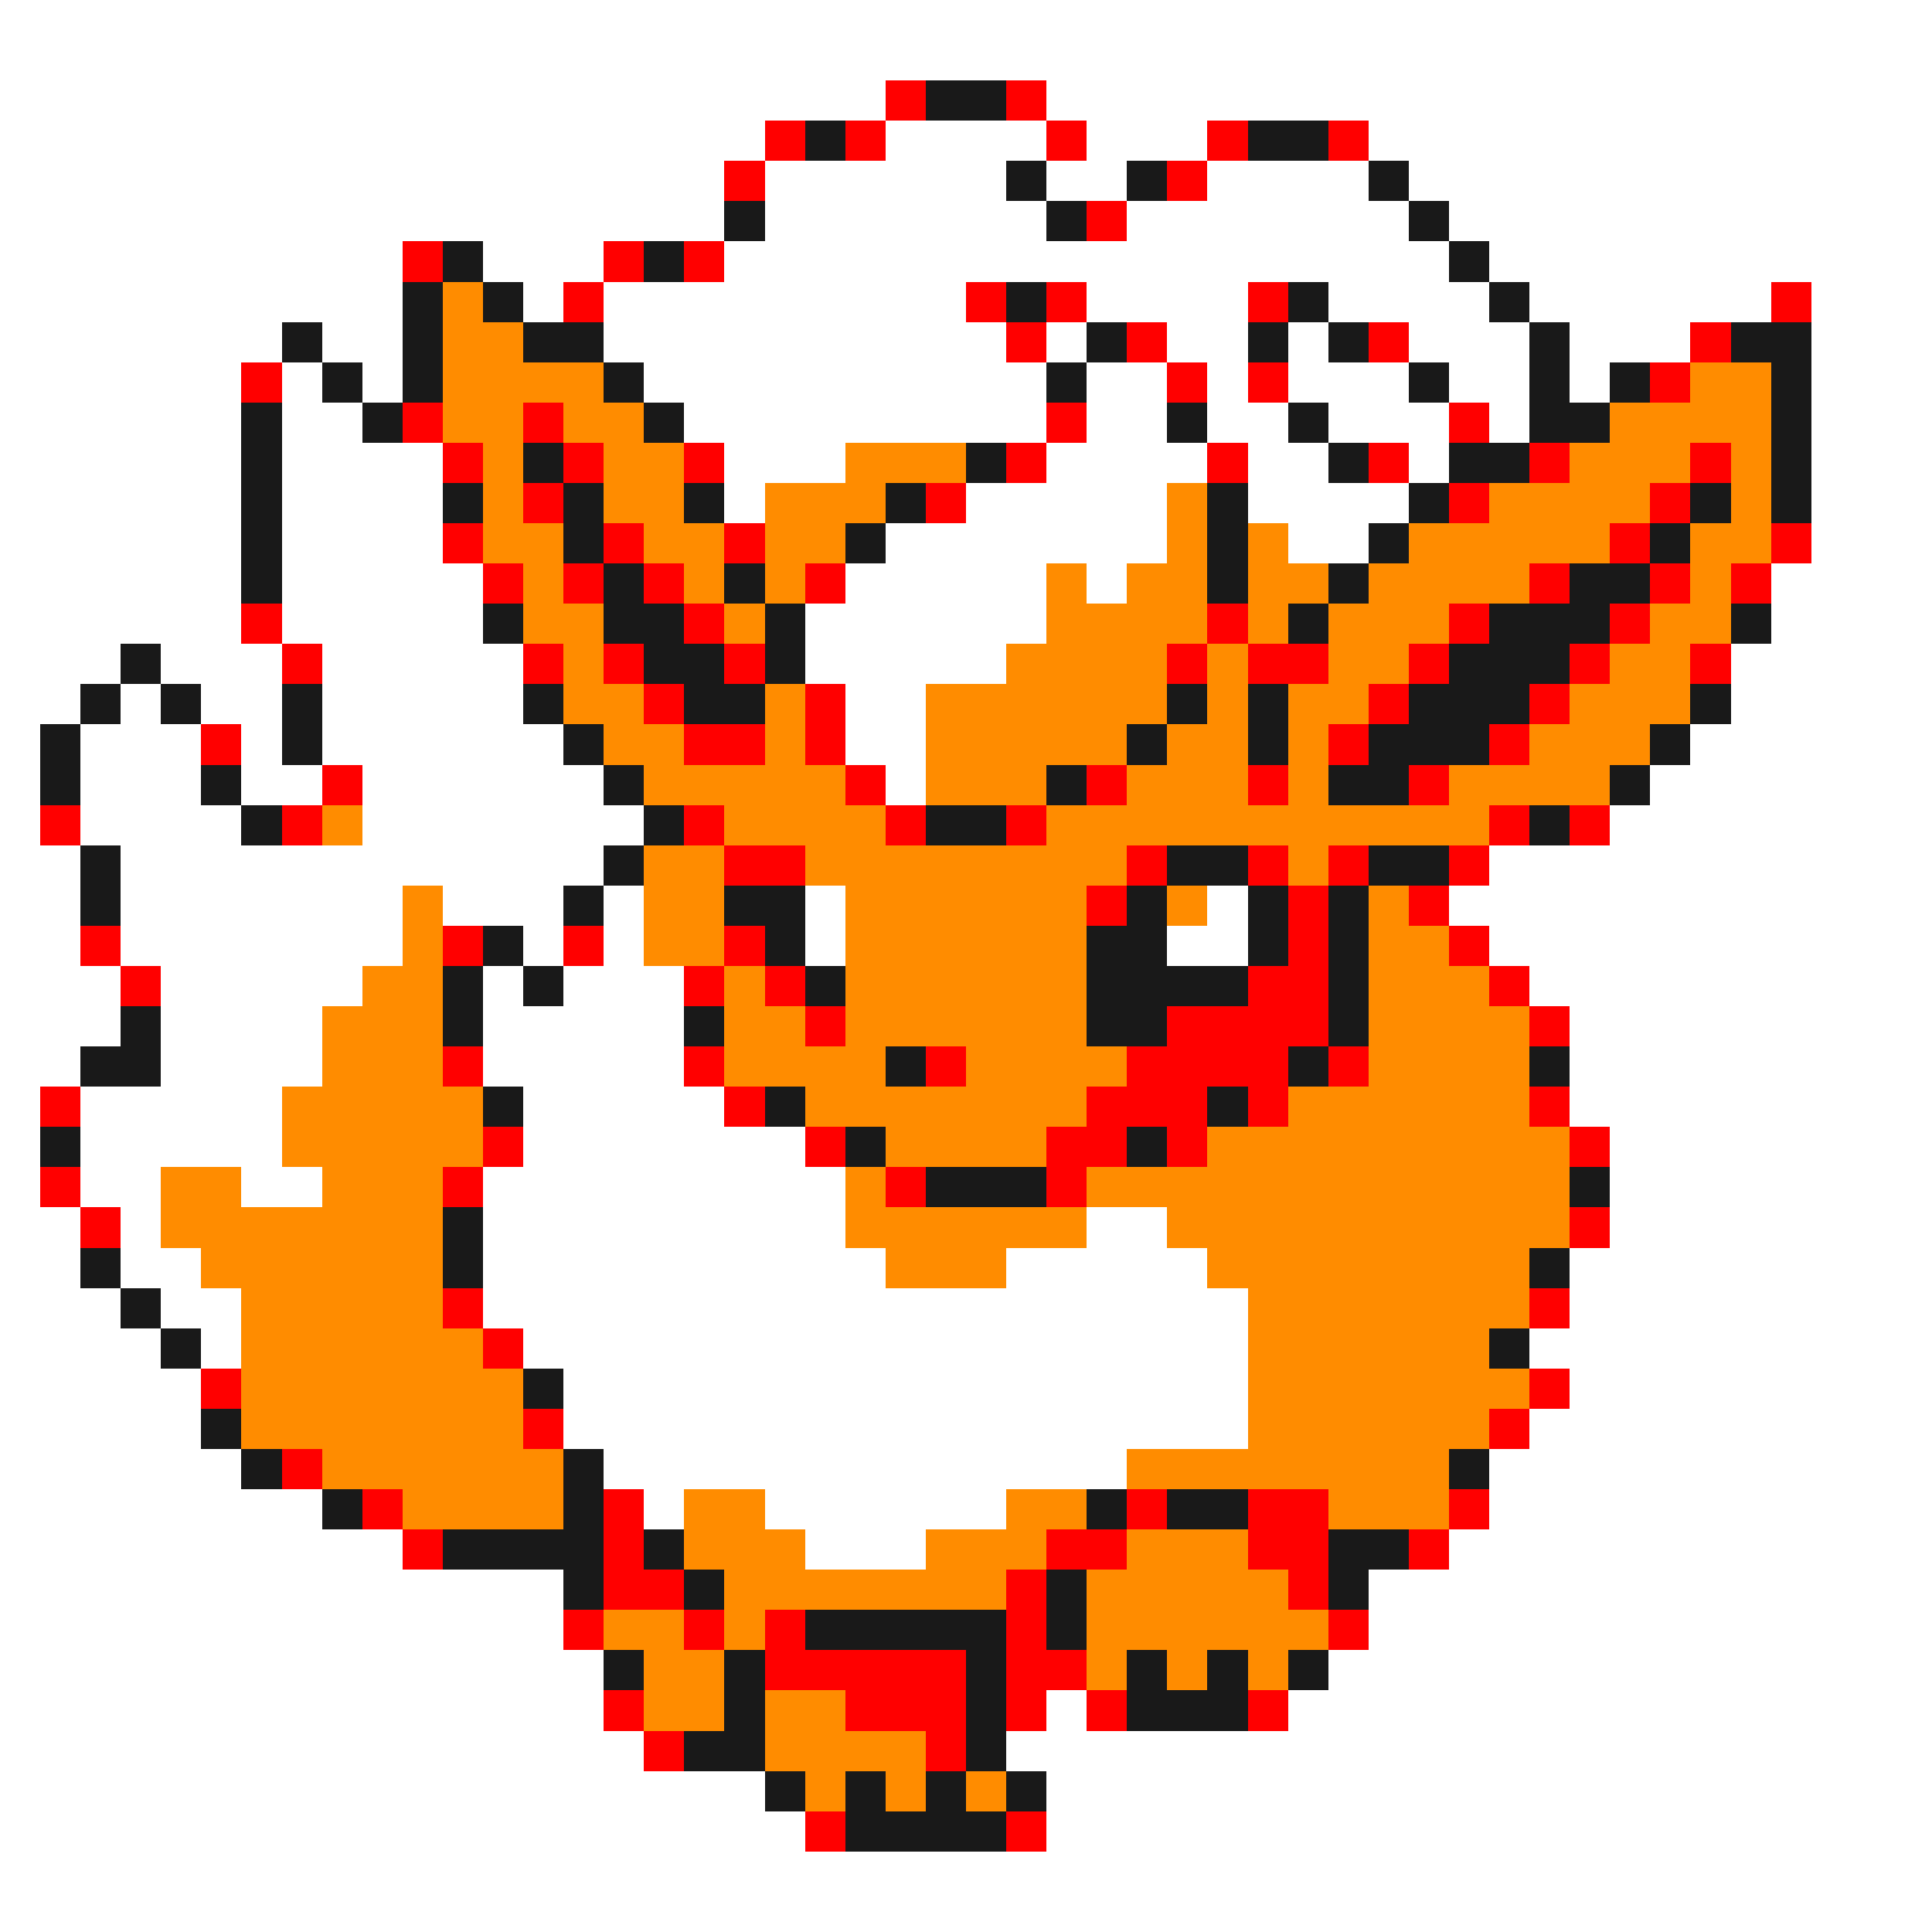<svg xmlns="http://www.w3.org/2000/svg" viewBox="0 -0.5 48 48" shape-rendering="crispEdges">
<rect x="0" y="-0.5" width="48" height="48" fill="#333333" stroke="none"/>
<path stroke="#ffffff" d="M0 0h48M0 1h48M0 2h22M26 2h22M0 3h19M22 3h4M27 3h3M34 3h14M0 4h18M19 4h6M26 4h2M30 4h4M35 4h13M0 5h18M19 5h7M28 5h7M36 5h12M0 6h10M12 6h3M18 6h18M37 6h11M0 7h10M13 7h1M15 7h9M27 7h4M33 7h4M38 7h6M45 7h3M0 8h7M8 8h2M15 8h10M26 8h1M29 8h2M32 8h1M35 8h3M39 8h3M45 8h3M0 9h6M7 9h1M9 9h1M16 9h10M27 9h2M30 9h1M32 9h3M36 9h2M39 9h1M45 9h3M0 10h6M7 10h2M17 10h9M27 10h2M30 10h2M33 10h3M37 10h1M45 10h3M0 11h6M7 11h4M18 11h3M26 11h4M31 11h2M35 11h1M45 11h3M0 12h6M7 12h4M18 12h1M24 12h5M31 12h4M45 12h3M0 13h6M7 13h4M22 13h7M32 13h2M45 13h3M0 14h6M7 14h5M21 14h5M27 14h1M44 14h4M0 15h6M7 15h5M20 15h6M44 15h4M0 16h3M4 16h3M8 16h5M20 16h5M43 16h5M0 17h2M3 17h1M5 17h2M8 17h5M21 17h2M43 17h5M0 18h1M2 18h3M6 18h1M8 18h6M21 18h2M42 18h6M0 19h1M2 19h3M6 19h2M9 19h6M22 19h1M41 19h7M0 20h1M2 20h4M9 20h7M40 20h8M0 21h2M3 21h12M37 21h11M0 22h2M3 22h7M11 22h3M15 22h1M20 22h1M30 22h1M36 22h12M0 23h2M3 23h7M13 23h1M15 23h1M20 23h1M29 23h2M37 23h11M0 24h3M4 24h5M12 24h1M14 24h3M38 24h10M0 25h3M4 25h4M12 25h5M39 25h9M0 26h2M4 26h4M12 26h5M39 26h9M0 27h1M2 27h5M13 27h5M39 27h9M0 28h1M2 28h5M13 28h7M40 28h8M0 29h1M2 29h2M6 29h2M12 29h9M40 29h8M0 30h2M3 30h1M12 30h9M27 30h2M40 30h8M0 31h2M3 31h2M12 31h10M25 31h5M39 31h9M0 32h3M4 32h2M12 32h19M39 32h9M0 33h4M5 33h1M13 33h18M38 33h10M0 34h5M14 34h17M39 34h9M0 35h5M14 35h17M38 35h10M0 36h6M15 36h13M37 36h11M0 37h8M16 37h1M19 37h6M37 37h11M0 38h10M20 38h3M36 38h12M0 39h14M34 39h14M0 40h14M34 40h14M0 41h15M33 41h15M0 42h15M26 42h1M32 42h16M0 43h16M25 43h23M0 44h19M26 44h22M0 45h20M26 45h22M0 46h48M0 47h48" />
<path stroke="#ff0000" d="M22 2h1M25 2h1M19 3h1M21 3h1M26 3h1M30 3h1M33 3h1M18 4h1M29 4h1M27 5h1M10 6h1M15 6h1M17 6h1M14 7h1M24 7h1M26 7h1M31 7h1M44 7h1M25 8h1M28 8h1M34 8h1M42 8h1M6 9h1M29 9h1M31 9h1M41 9h1M10 10h1M13 10h1M26 10h1M36 10h1M11 11h1M14 11h1M17 11h1M25 11h1M30 11h1M34 11h1M38 11h1M42 11h1M13 12h1M23 12h1M36 12h1M41 12h1M11 13h1M15 13h1M18 13h1M40 13h1M44 13h1M12 14h1M14 14h1M16 14h1M20 14h1M38 14h1M41 14h1M43 14h1M6 15h1M17 15h1M30 15h1M36 15h1M40 15h1M7 16h1M13 16h1M15 16h1M18 16h1M29 16h1M31 16h2M35 16h1M39 16h1M42 16h1M16 17h1M20 17h1M34 17h1M38 17h1M5 18h1M17 18h2M20 18h1M33 18h1M37 18h1M8 19h1M21 19h1M27 19h1M31 19h1M35 19h1M1 20h1M7 20h1M17 20h1M22 20h1M25 20h1M37 20h1M39 20h1M18 21h2M28 21h1M31 21h1M33 21h1M36 21h1M27 22h1M32 22h1M35 22h1M2 23h1M11 23h1M14 23h1M18 23h1M32 23h1M36 23h1M3 24h1M17 24h1M19 24h1M31 24h2M37 24h1M20 25h1M29 25h4M38 25h1M11 26h1M17 26h1M23 26h1M28 26h4M33 26h1M1 27h1M18 27h1M27 27h3M31 27h1M38 27h1M12 28h1M20 28h1M26 28h2M29 28h1M39 28h1M1 29h1M11 29h1M22 29h1M26 29h1M2 30h1M39 30h1M11 32h1M38 32h1M12 33h1M5 34h1M38 34h1M13 35h1M37 35h1M7 36h1M9 37h1M15 37h1M28 37h1M31 37h2M36 37h1M10 38h1M15 38h1M26 38h2M31 38h2M35 38h1M15 39h2M25 39h1M32 39h1M14 40h1M17 40h1M19 40h1M25 40h1M33 40h1M19 41h5M25 41h2M15 42h1M21 42h3M25 42h1M27 42h1M31 42h1M16 43h1M23 43h1M20 45h1M25 45h1" />
<path stroke="#191919" d="M23 2h2M20 3h1M31 3h2M25 4h1M28 4h1M34 4h1M18 5h1M26 5h1M35 5h1M11 6h1M16 6h1M36 6h1M10 7h1M12 7h1M25 7h1M32 7h1M37 7h1M7 8h1M10 8h1M13 8h2M27 8h1M31 8h1M33 8h1M38 8h1M43 8h2M8 9h1M10 9h1M15 9h1M26 9h1M35 9h1M38 9h1M40 9h1M44 9h1M6 10h1M9 10h1M16 10h1M29 10h1M32 10h1M38 10h2M44 10h1M6 11h1M13 11h1M24 11h1M33 11h1M36 11h2M44 11h1M6 12h1M11 12h1M14 12h1M17 12h1M22 12h1M30 12h1M35 12h1M42 12h1M44 12h1M6 13h1M14 13h1M21 13h1M30 13h1M34 13h1M41 13h1M6 14h1M15 14h1M18 14h1M30 14h1M33 14h1M39 14h2M12 15h1M15 15h2M19 15h1M32 15h1M37 15h3M43 15h1M3 16h1M16 16h2M19 16h1M36 16h3M2 17h1M4 17h1M7 17h1M13 17h1M17 17h2M29 17h1M31 17h1M35 17h3M42 17h1M1 18h1M7 18h1M14 18h1M28 18h1M31 18h1M34 18h3M41 18h1M1 19h1M5 19h1M15 19h1M26 19h1M33 19h2M40 19h1M6 20h1M16 20h1M23 20h2M38 20h1M2 21h1M15 21h1M29 21h2M34 21h2M2 22h1M14 22h1M18 22h2M28 22h1M31 22h1M33 22h1M12 23h1M19 23h1M27 23h2M31 23h1M33 23h1M11 24h1M13 24h1M20 24h1M27 24h4M33 24h1M3 25h1M11 25h1M17 25h1M27 25h2M33 25h1M2 26h2M22 26h1M32 26h1M38 26h1M12 27h1M19 27h1M30 27h1M1 28h1M21 28h1M28 28h1M23 29h3M39 29h1M11 30h1M2 31h1M11 31h1M38 31h1M3 32h1M4 33h1M37 33h1M13 34h1M5 35h1M6 36h1M14 36h1M36 36h1M8 37h1M14 37h1M27 37h1M29 37h2M11 38h4M16 38h1M33 38h2M14 39h1M17 39h1M26 39h1M33 39h1M20 40h5M26 40h1M15 41h1M18 41h1M24 41h1M28 41h1M30 41h1M32 41h1M18 42h1M24 42h1M28 42h3M17 43h2M24 43h1M19 44h1M21 44h1M23 44h1M25 44h1M21 45h4" />
<path stroke="#ff8c00" d="M11 7h1M11 8h2M11 9h4M42 9h2M11 10h2M14 10h2M40 10h4M12 11h1M15 11h2M21 11h3M39 11h3M43 11h1M12 12h1M15 12h2M19 12h3M29 12h1M37 12h4M43 12h1M12 13h2M16 13h2M19 13h2M29 13h1M31 13h1M35 13h5M42 13h2M13 14h1M17 14h1M19 14h1M26 14h1M28 14h2M31 14h2M34 14h4M42 14h1M13 15h2M18 15h1M26 15h4M31 15h1M33 15h3M41 15h2M14 16h1M25 16h4M30 16h1M33 16h2M40 16h2M14 17h2M19 17h1M23 17h6M30 17h1M32 17h2M39 17h3M15 18h2M19 18h1M23 18h5M29 18h2M32 18h1M38 18h3M16 19h5M23 19h3M28 19h3M32 19h1M36 19h4M8 20h1M18 20h4M26 20h11M16 21h2M20 21h8M32 21h1M10 22h1M16 22h2M21 22h6M29 22h1M34 22h1M10 23h1M16 23h2M21 23h6M34 23h2M9 24h2M18 24h1M21 24h6M34 24h3M8 25h3M18 25h2M21 25h6M34 25h4M8 26h3M18 26h4M24 26h4M34 26h4M7 27h5M20 27h7M32 27h6M7 28h5M22 28h4M30 28h9M4 29h2M8 29h3M21 29h1M27 29h12M4 30h7M21 30h6M29 30h10M5 31h6M22 31h3M30 31h8M6 32h5M31 32h7M6 33h6M31 33h6M6 34h7M31 34h7M6 35h7M31 35h6M8 36h6M28 36h8M10 37h4M17 37h2M25 37h2M33 37h3M17 38h3M23 38h3M28 38h3M18 39h7M27 39h5M15 40h2M18 40h1M27 40h6M16 41h2M27 41h1M29 41h1M31 41h1M16 42h2M19 42h2M19 43h4M20 44h1M22 44h1M24 44h1" />
</svg>